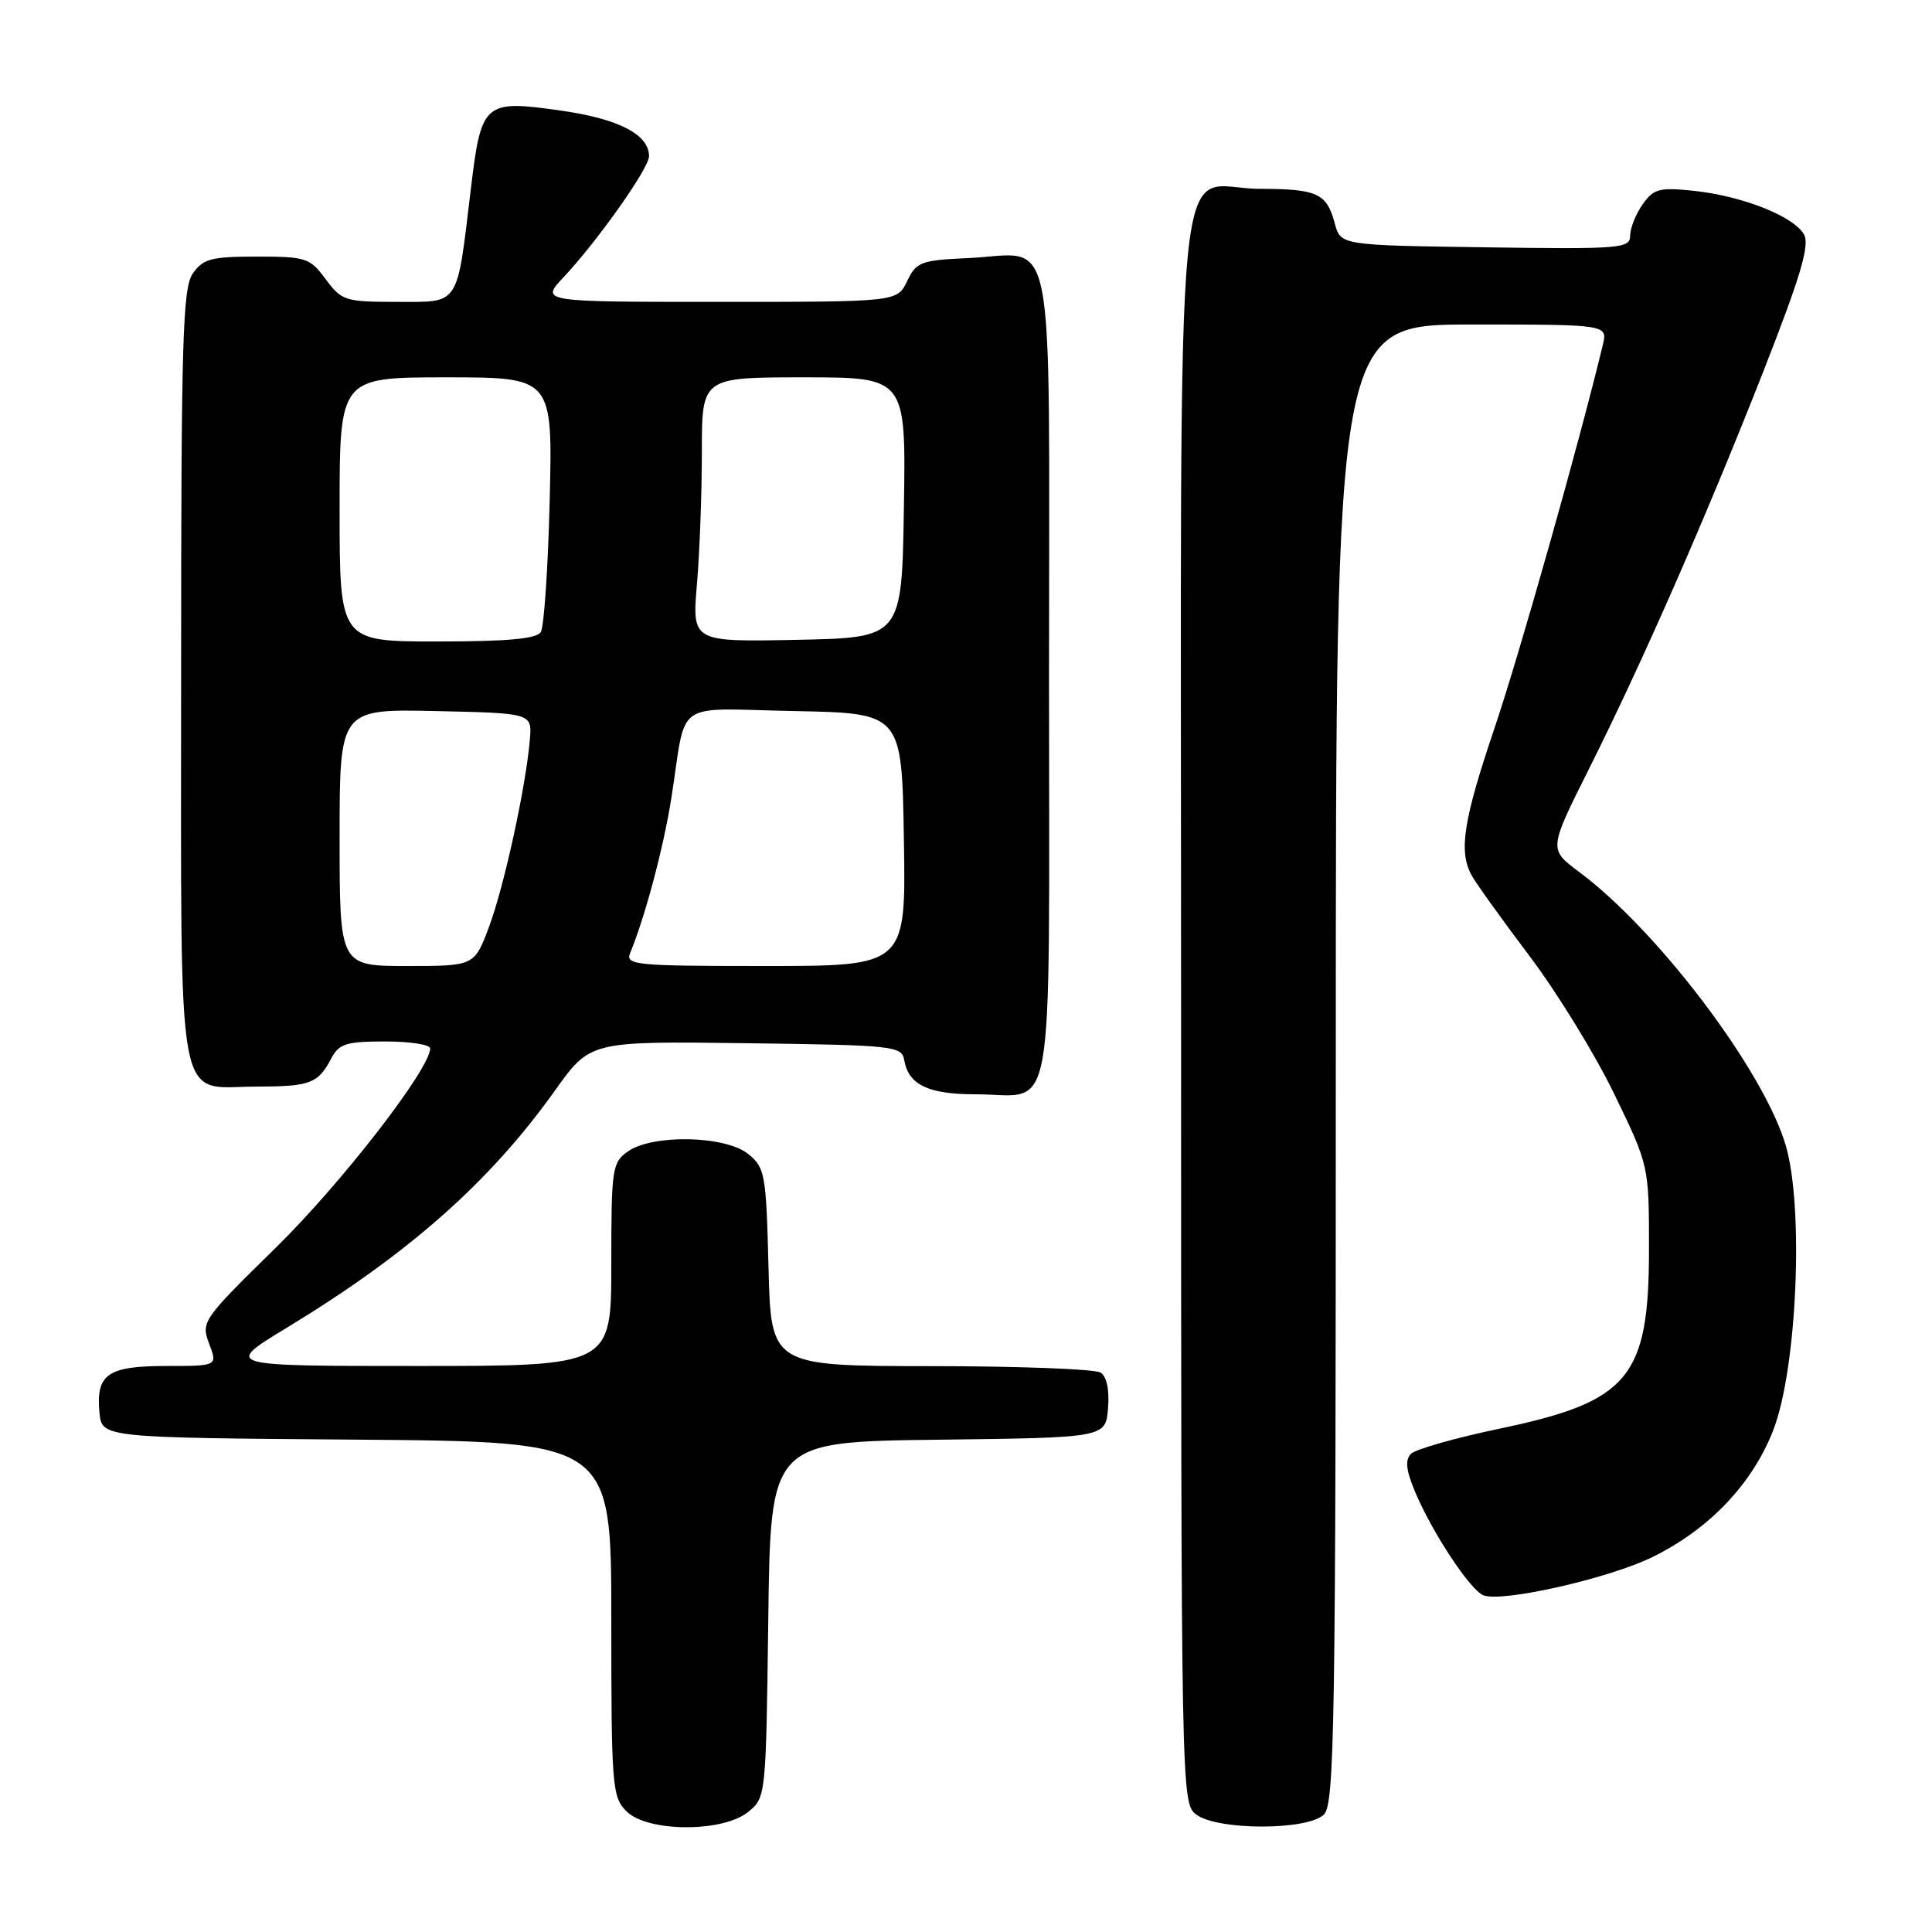 <?xml version="1.0" encoding="UTF-8" standalone="no"?>
<!DOCTYPE svg PUBLIC "-//W3C//DTD SVG 1.1//EN" "http://www.w3.org/Graphics/SVG/1.1/DTD/svg11.dtd" >
<svg xmlns="http://www.w3.org/2000/svg" xmlns:xlink="http://www.w3.org/1999/xlink" version="1.1" viewBox="0 0 256 256">
 <g >
 <path fill="currentColor"
d=" M 99.14 240.09 C 101.48 238.19 101.50 238.01 101.80 214.61 C 102.10 191.04 102.10 191.04 124.30 190.77 C 146.50 190.50 146.50 190.50 146.82 186.60 C 147.02 184.16 146.65 182.39 145.82 181.87 C 145.09 181.41 134.97 181.02 123.33 181.02 C 102.16 181.00 102.16 181.00 101.83 167.91 C 101.52 155.55 101.37 154.71 99.14 152.91 C 96.13 150.47 86.50 150.26 83.22 152.56 C 81.11 154.03 81.00 154.80 81.00 167.56 C 81.00 181.00 81.00 181.00 55.33 181.00 C 29.67 181.00 29.67 181.00 37.94 175.97 C 54.13 166.15 64.87 156.65 73.53 144.51 C 78.20 137.96 78.20 137.96 98.84 138.23 C 118.58 138.49 119.49 138.59 119.82 140.50 C 120.39 143.75 123.01 145.00 129.26 145.00 C 139.99 145.00 139.00 150.62 139.00 89.50 C 139.00 27.96 140.11 33.68 128.24 34.20 C 122.02 34.48 121.42 34.71 120.20 37.25 C 118.89 40.00 118.89 40.00 95.25 40.00 C 71.61 40.00 71.61 40.00 74.66 36.75 C 79.18 31.94 86.00 22.29 86.00 20.70 C 86.00 17.84 82.04 15.77 74.49 14.68 C 64.11 13.19 63.78 13.47 62.38 25.11 C 60.50 40.76 61.00 40.00 52.58 40.00 C 45.74 40.00 45.27 39.85 43.16 37.00 C 41.07 34.17 40.55 34.00 34.03 34.00 C 28.02 34.00 26.91 34.29 25.56 36.22 C 24.20 38.16 24.00 44.90 24.00 89.39 C 24.00 148.46 23.19 144.01 33.90 143.98 C 41.12 143.97 42.13 143.59 43.89 140.25 C 44.91 138.30 45.87 138.00 51.04 138.00 C 54.32 138.00 57.00 138.41 57.00 138.92 C 57.00 141.62 45.27 156.76 36.58 165.29 C 26.82 174.86 26.62 175.15 27.71 178.04 C 28.83 181.00 28.83 181.00 22.04 181.00 C 14.26 181.00 12.69 182.09 13.18 187.18 C 13.50 190.50 13.50 190.50 47.25 190.76 C 81.00 191.03 81.00 191.03 81.00 214.51 C 81.00 236.67 81.11 238.11 83.00 240.00 C 85.78 242.78 95.74 242.84 99.14 240.09 Z  M 175.43 240.43 C 176.84 239.02 177.00 228.62 177.00 140.93 C 177.00 43.00 177.00 43.00 195.02 43.00 C 213.04 43.00 213.04 43.00 212.37 45.75 C 209.23 58.78 201.32 86.75 198.04 96.45 C 193.90 108.70 193.26 112.76 194.98 115.96 C 195.52 116.96 198.96 121.77 202.64 126.64 C 206.32 131.51 211.39 139.77 213.91 144.99 C 218.50 154.47 218.50 154.47 218.50 165.49 C 218.50 182.54 215.88 185.70 198.77 189.29 C 192.88 190.52 187.57 192.03 186.97 192.63 C 186.16 193.44 186.30 194.78 187.48 197.61 C 189.75 203.04 194.81 210.71 196.57 211.39 C 199.07 212.35 213.15 209.16 218.93 206.33 C 226.50 202.63 232.26 196.56 235.00 189.41 C 238.11 181.31 239.03 160.07 236.64 151.84 C 233.76 141.93 219.73 123.34 209.22 115.52 C 205.22 112.53 205.22 112.53 210.48 102.02 C 217.70 87.60 226.03 68.61 233.65 49.22 C 238.58 36.65 239.81 32.52 239.05 31.09 C 237.76 28.69 230.86 25.95 224.39 25.28 C 219.85 24.81 219.11 25.01 217.64 27.10 C 216.74 28.39 216.00 30.25 216.00 31.24 C 216.00 32.92 214.72 33.03 196.82 32.77 C 177.64 32.50 177.64 32.50 176.86 29.59 C 175.80 25.61 174.54 25.03 166.90 25.02 C 155.35 24.99 156.50 12.99 156.50 134.06 C 156.50 237.74 156.52 238.93 158.50 240.43 C 161.32 242.56 173.30 242.56 175.43 240.43 Z  M 45.00 110.97 C 45.00 93.94 45.00 93.94 57.75 94.22 C 70.50 94.50 70.50 94.50 70.21 98.00 C 69.68 104.25 66.82 117.37 64.82 122.75 C 62.86 128.00 62.86 128.00 53.93 128.00 C 45.00 128.00 45.00 128.00 45.00 110.97 Z  M 83.51 126.25 C 85.48 121.48 87.94 112.23 88.96 105.74 C 91.04 92.45 88.97 93.90 105.28 94.22 C 119.50 94.50 119.50 94.50 119.77 111.25 C 120.05 128.00 120.05 128.00 101.42 128.00 C 84.06 128.00 82.84 127.88 83.51 126.25 Z  M 45.00 67.50 C 45.00 50.00 45.00 50.00 59.12 50.00 C 73.23 50.00 73.23 50.00 72.84 66.25 C 72.62 75.19 72.09 83.06 71.66 83.75 C 71.10 84.65 67.21 85.00 57.94 85.00 C 45.00 85.00 45.00 85.00 45.00 67.50 Z  M 92.35 77.38 C 92.71 73.15 93.00 65.27 93.00 59.85 C 93.00 50.00 93.00 50.00 106.52 50.00 C 120.05 50.00 120.05 50.00 119.77 67.25 C 119.50 84.50 119.50 84.50 105.60 84.78 C 91.70 85.06 91.70 85.06 92.35 77.38 Z "/>
</g>
</svg>
